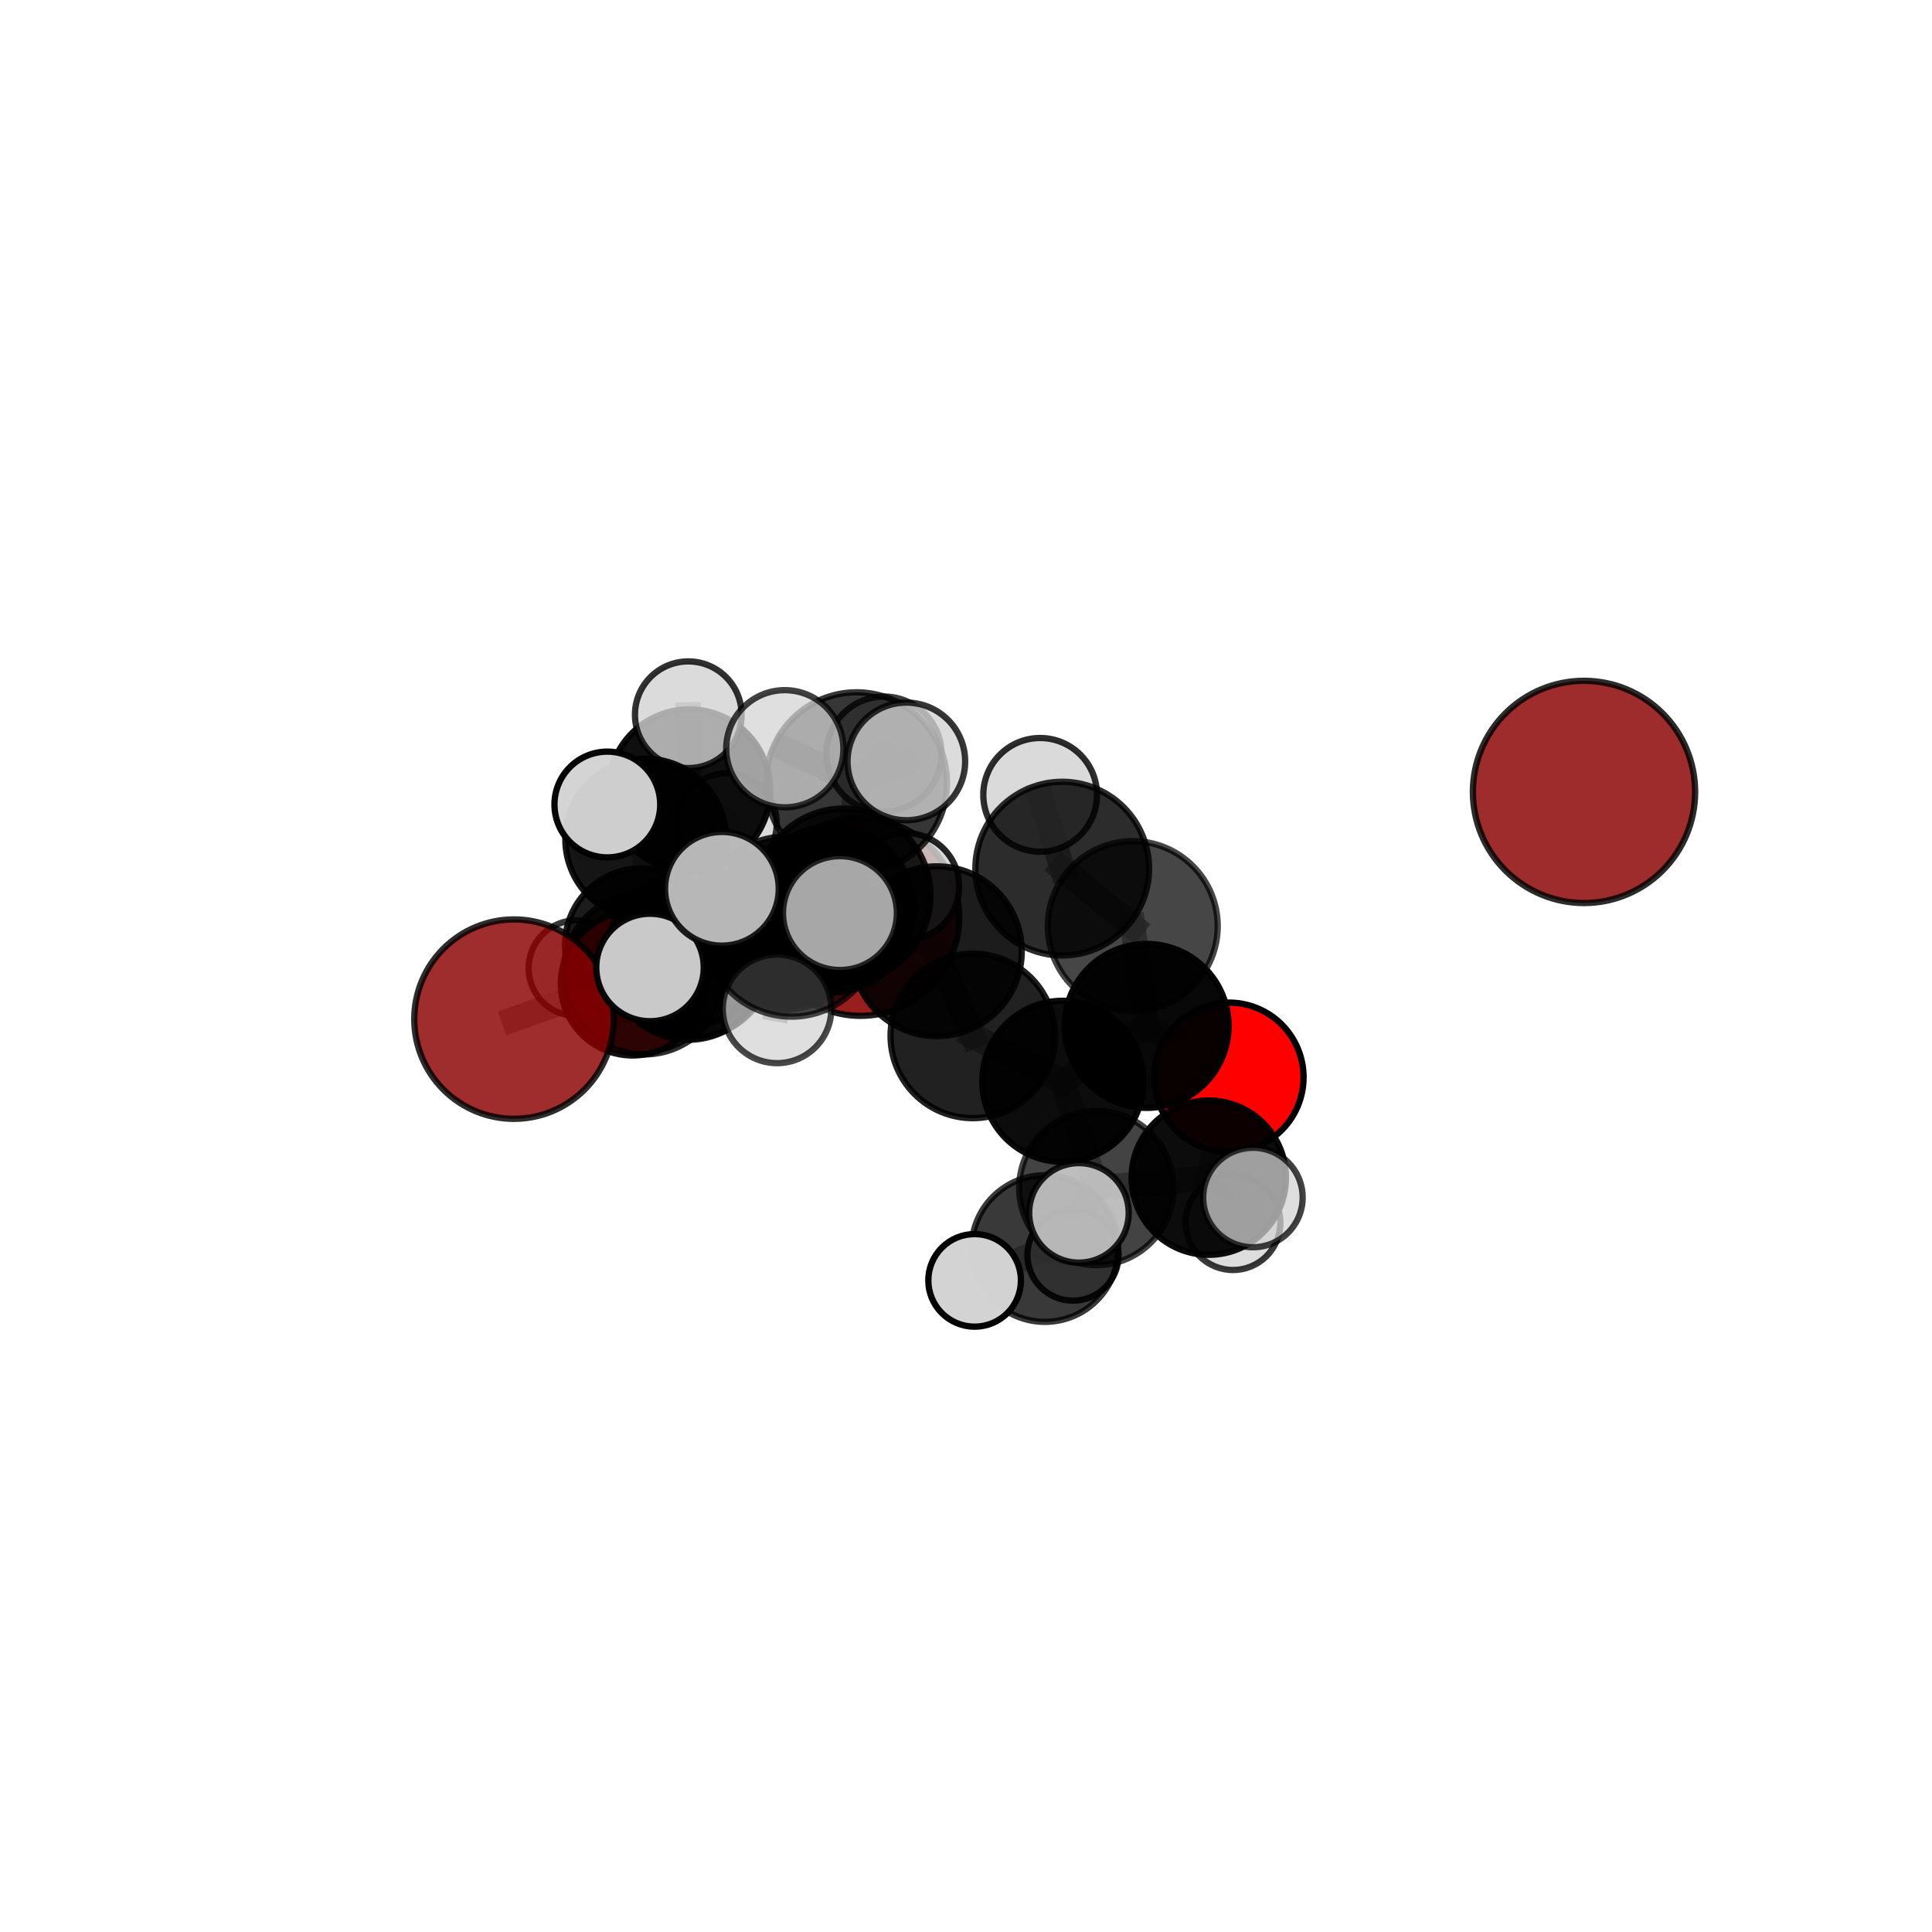 <?xml version="1.0" encoding="utf-8" standalone="no"?>
<!DOCTYPE svg PUBLIC "-//W3C//DTD SVG 1.1//EN"
  "http://www.w3.org/Graphics/SVG/1.1/DTD/svg11.dtd">
<svg xmlns:xlink="http://www.w3.org/1999/xlink" width="153pt" height="153pt" viewBox="0 0 153 153" xmlns="http://www.w3.org/2000/svg" version="1.1">
 <defs>
  <style type="text/css">*{stroke-linejoin: round; stroke-linecap: butt}</style>
 </defs>
 <g id="figure_1">
  <g id="patch_1">
   <path d="M 0 153 
L 153 153 
L 153 0 
L 0 0 
L 0 153 
z
" style="fill: none"/>
  </g>
  <g id="patch_2">
   <path d="M 7.2 145.8 
L 145.8 145.8 
L 145.8 7.2 
L 7.2 7.2 
L 7.2 145.8 
z
" style="fill: none"/>
  </g>
  <g id="axes_1">
   <g id="line2d_1">
    <path d="M 68.143 72.623 
L 62.099 73.579 
" clip-path="url(#pc74a56b466)" style="fill: none; stroke: #808080; stroke-opacity: 0.648; stroke-width: 2; stroke-linecap: square"/>
   </g>
   <g id="line2d_2">
    <path d="M 62.099 73.579 
L 54.518 76.051 
" clip-path="url(#pc74a56b466)" style="fill: none; stroke: #808080; stroke-opacity: 0.653; stroke-width: 2; stroke-linecap: square"/>
   </g>
   <g id="line2d_3">
    <path d="M 40.703 80.708 
L 51.016 77.097 
" clip-path="url(#pc74a56b466)" style="fill: none; stroke: #808080; stroke-opacity: 0.654; stroke-width: 2; stroke-linecap: square"/>
   </g>
   <g id="line2d_4">
    <path d="M 51.016 77.097 
L 54.518 76.051 
" clip-path="url(#pc74a56b466)" style="fill: none; stroke: #808080; stroke-opacity: 0.655; stroke-width: 2; stroke-linecap: square"/>
   </g>
   <g id="line2d_5">
    <path d="M 97.316 85.314 
L 90.805 81.244 
" clip-path="url(#pc74a56b466)" style="fill: none; stroke: #808080; stroke-opacity: 0.665; stroke-width: 2; stroke-linecap: square"/>
   </g>
   <g id="line2d_6">
    <path d="M 97.316 85.314 
L 95.725 93.261 
" clip-path="url(#pc74a56b466)" style="fill: none; stroke: #808080; stroke-opacity: 0.638; stroke-width: 2; stroke-linecap: square"/>
   </g>
   <g id="line2d_7">
    <path d="M 95.725 93.261 
L 86.821 94.077 
" clip-path="url(#pc74a56b466)" style="fill: none; stroke: #808080; stroke-opacity: 0.621; stroke-width: 2; stroke-linecap: square"/>
   </g>
   <g id="line2d_8">
    <path d="M 95.725 93.261 
L 99.222 94.833 
" clip-path="url(#pc74a56b466)" style="fill: none; stroke: #808080; stroke-opacity: 0.625; stroke-width: 2; stroke-linecap: square"/>
   </g>
   <g id="line2d_9">
    <path d="M 95.725 93.261 
L 97.645 96.824 
" clip-path="url(#pc74a56b466)" style="fill: none; stroke: #808080; stroke-opacity: 0.605; stroke-width: 2; stroke-linecap: square"/>
   </g>
   <g id="line2d_10">
    <path d="M 50.101 77.898 
L 54.518 76.051 
" clip-path="url(#pc74a56b466)" style="fill: none; stroke: #808080; stroke-opacity: 0.633; stroke-width: 2; stroke-linecap: square"/>
   </g>
   <g id="line2d_11">
    <path d="M 50.101 77.898 
L 50.807 74.827 
" clip-path="url(#pc74a56b466)" style="fill: none; stroke: #808080; stroke-opacity: 0.617; stroke-width: 2; stroke-linecap: square"/>
   </g>
   <g id="line2d_12">
    <path d="M 50.807 74.827 
L 51.138 66.459 
" clip-path="url(#pc74a56b466)" style="fill: none; stroke: #808080; stroke-opacity: 0.636; stroke-width: 2; stroke-linecap: square"/>
   </g>
   <g id="line2d_13">
    <path d="M 50.807 74.827 
L 45.648 76.67 
" clip-path="url(#pc74a56b466)" style="fill: none; stroke: #808080; stroke-opacity: 0.605; stroke-width: 2; stroke-linecap: square"/>
   </g>
   <g id="line2d_14">
    <path d="M 50.807 74.827 
L 55.494 77.296 
" clip-path="url(#pc74a56b466)" style="fill: none; stroke: #808080; stroke-opacity: 0.603; stroke-width: 2; stroke-linecap: square"/>
   </g>
   <g id="line2d_15">
    <path d="M 66.806 70.909 
L 74.192 75.331 
" clip-path="url(#pc74a56b466)" style="fill: none; stroke: #808080; stroke-opacity: 0.722; stroke-width: 2; stroke-linecap: square"/>
   </g>
   <g id="line2d_16">
    <path d="M 66.806 70.909 
L 62.231 72.931 
" clip-path="url(#pc74a56b466)" style="fill: none; stroke: #808080; stroke-opacity: 0.718; stroke-width: 2; stroke-linecap: square"/>
   </g>
   <g id="line2d_17">
    <path d="M 66.806 70.909 
L 67.832 61.988 
" clip-path="url(#pc74a56b466)" style="fill: none; stroke: #808080; stroke-opacity: 0.756; stroke-width: 2; stroke-linecap: square"/>
   </g>
   <g id="line2d_18">
    <path d="M 66.806 70.909 
L 62.692 73.579 
" clip-path="url(#pc74a56b466)" style="fill: none; stroke: #808080; stroke-opacity: 0.738; stroke-width: 2; stroke-linecap: square"/>
   </g>
   <g id="line2d_19">
    <path d="M 74.192 75.331 
L 77.039 82.037 
" clip-path="url(#pc74a56b466)" style="fill: none; stroke: #808080; stroke-opacity: 0.694; stroke-width: 2; stroke-linecap: square"/>
   </g>
   <g id="line2d_20">
    <path d="M 62.231 72.931 
L 54.649 75.644 
" clip-path="url(#pc74a56b466)" style="fill: none; stroke: #808080; stroke-opacity: 0.696; stroke-width: 2; stroke-linecap: square"/>
   </g>
   <g id="line2d_21">
    <path d="M 62.231 72.931 
L 65.815 72.029 
" clip-path="url(#pc74a56b466)" style="fill: none; stroke: #808080; stroke-opacity: 0.695; stroke-width: 2; stroke-linecap: square"/>
   </g>
   <g id="line2d_22">
    <path d="M 67.832 61.988 
L 62.151 59.295 
" clip-path="url(#pc74a56b466)" style="fill: none; stroke: #808080; stroke-opacity: 0.787; stroke-width: 2; stroke-linecap: square"/>
   </g>
   <g id="line2d_23">
    <path d="M 67.832 61.988 
L 71.776 60.299 
" clip-path="url(#pc74a56b466)" style="fill: none; stroke: #808080; stroke-opacity: 0.789; stroke-width: 2; stroke-linecap: square"/>
   </g>
   <g id="line2d_24">
    <path d="M 67.832 61.988 
L 70.006 59.721 
" clip-path="url(#pc74a56b466)" style="fill: none; stroke: #808080; stroke-opacity: 0.777; stroke-width: 2; stroke-linecap: square"/>
   </g>
   <g id="line2d_25">
    <path d="M 62.692 73.579 
L 57.169 70.386 
" clip-path="url(#pc74a56b466)" style="fill: none; stroke: #808080; stroke-opacity: 0.751; stroke-width: 2; stroke-linecap: square"/>
   </g>
   <g id="line2d_26">
    <path d="M 62.692 73.579 
L 61.537 79.896 
" clip-path="url(#pc74a56b466)" style="fill: none; stroke: #808080; stroke-opacity: 0.726; stroke-width: 2; stroke-linecap: square"/>
   </g>
   <g id="line2d_27">
    <path d="M 62.692 73.579 
L 66.517 72.309 
" clip-path="url(#pc74a56b466)" style="fill: none; stroke: #808080; stroke-opacity: 0.752; stroke-width: 2; stroke-linecap: square"/>
   </g>
   <g id="line2d_28">
    <path d="M 77.039 82.037 
L 84.169 85.635 
" clip-path="url(#pc74a56b466)" style="fill: none; stroke: #808080; stroke-opacity: 0.669; stroke-width: 2; stroke-linecap: square"/>
   </g>
   <g id="line2d_29">
    <path d="M 54.649 75.644 
L 51.016 77.097 
" clip-path="url(#pc74a56b466)" style="fill: none; stroke: #808080; stroke-opacity: 0.676; stroke-width: 2; stroke-linecap: square"/>
   </g>
   <g id="line2d_30">
    <path d="M 54.649 75.644 
L 51.476 76.617 
" clip-path="url(#pc74a56b466)" style="fill: none; stroke: #808080; stroke-opacity: 0.695; stroke-width: 2; stroke-linecap: square"/>
   </g>
   <g id="line2d_31">
    <path d="M 65.815 72.029 
L 62.099 73.579 
" clip-path="url(#pc74a56b466)" style="fill: none; stroke: #808080; stroke-opacity: 0.673; stroke-width: 2; stroke-linecap: square"/>
   </g>
   <g id="line2d_32">
    <path d="M 65.815 72.029 
L 71.727 70.2 
" clip-path="url(#pc74a56b466)" style="fill: none; stroke: #808080; stroke-opacity: 0.691; stroke-width: 2; stroke-linecap: square"/>
   </g>
   <g id="line2d_33">
    <path d="M 84.119 68.788 
L 89.707 73.341 
" clip-path="url(#pc74a56b466)" style="fill: none; stroke: #808080; stroke-opacity: 0.722; stroke-width: 2; stroke-linecap: square"/>
   </g>
   <g id="line2d_34">
    <path d="M 84.119 68.788 
L 82.372 62.946 
" clip-path="url(#pc74a56b466)" style="fill: none; stroke: #808080; stroke-opacity: 0.747; stroke-width: 2; stroke-linecap: square"/>
   </g>
   <g id="line2d_35">
    <path d="M 89.707 73.341 
L 90.805 81.244 
" clip-path="url(#pc74a56b466)" style="fill: none; stroke: #808080; stroke-opacity: 0.693; stroke-width: 2; stroke-linecap: square"/>
   </g>
   <g id="line2d_36">
    <path d="M 84.169 85.635 
L 90.805 81.244 
" clip-path="url(#pc74a56b466)" style="fill: none; stroke: #808080; stroke-opacity: 0.667; stroke-width: 2; stroke-linecap: square"/>
   </g>
   <g id="line2d_37">
    <path d="M 84.169 85.635 
L 86.821 94.077 
" clip-path="url(#pc74a56b466)" style="fill: none; stroke: #808080; stroke-opacity: 0.64; stroke-width: 2; stroke-linecap: square"/>
   </g>
   <g id="line2d_38">
    <path d="M 86.821 94.077 
L 82.749 98.875 
" clip-path="url(#pc74a56b466)" style="fill: none; stroke: #808080; stroke-opacity: 0.601; stroke-width: 2; stroke-linecap: square"/>
   </g>
   <g id="line2d_39">
    <path d="M 86.821 94.077 
L 85.443 96.051 
" clip-path="url(#pc74a56b466)" style="fill: none; stroke: #808080; stroke-opacity: 0.625; stroke-width: 2; stroke-linecap: square"/>
   </g>
   <g id="line2d_40">
    <path d="M 51.138 66.459 
L 54.591 62.573 
" clip-path="url(#pc74a56b466)" style="fill: none; stroke: #808080; stroke-opacity: 0.66; stroke-width: 2; stroke-linecap: square"/>
   </g>
   <g id="line2d_41">
    <path d="M 51.138 66.459 
L 48.097 63.711 
" clip-path="url(#pc74a56b466)" style="fill: none; stroke: #808080; stroke-opacity: 0.671; stroke-width: 2; stroke-linecap: square"/>
   </g>
   <g id="line2d_42">
    <path d="M 82.749 98.875 
L 77.183 101.396 
" clip-path="url(#pc74a56b466)" style="fill: none; stroke: #808080; stroke-opacity: 0.576; stroke-width: 2; stroke-linecap: square"/>
   </g>
   <g id="line2d_43">
    <path d="M 82.749 98.875 
L 84.973 99.398 
" clip-path="url(#pc74a56b466)" style="fill: none; stroke: #808080; stroke-opacity: 0.57; stroke-width: 2; stroke-linecap: square"/>
   </g>
   <g id="line2d_44">
    <path d="M 54.591 62.573 
L 54.507 56.602 
" clip-path="url(#pc74a56b466)" style="fill: none; stroke: #808080; stroke-opacity: 0.678; stroke-width: 2; stroke-linecap: square"/>
   </g>
   <g id="line2d_45">
    <path d="M 54.591 62.573 
L 57.547 65.211 
" clip-path="url(#pc74a56b466)" style="fill: none; stroke: #808080; stroke-opacity: 0.648; stroke-width: 2; stroke-linecap: square"/>
   </g>
   <g id="Path3DCollection_1">
    <path d="M 57.547 69.175 
C 58.598 69.175 59.606 68.757 60.35 68.014 
C 61.093 67.27 61.511 66.262 61.511 65.211 
C 61.511 64.159 61.093 63.151 60.35 62.407 
C 59.606 61.664 58.598 61.246 57.547 61.246 
C 56.495 61.246 55.487 61.664 54.743 62.407 
C 54 63.151 53.582 64.159 53.582 65.211 
C 53.582 66.262 54 67.27 54.743 68.014 
C 55.487 68.757 56.495 69.175 57.547 69.175 
z
" clip-path="url(#pc74a56b466)" style="fill: #d3d3d3; fill-opacity: 0.797; stroke: #000000; stroke-opacity: 0.797; stroke-width: 0.5"/>
    <path d="M 54.591 68.972 
C 56.288 68.972 57.916 68.298 59.116 67.098 
C 60.316 65.898 60.991 64.27 60.991 62.573 
C 60.991 60.875 60.316 59.248 59.116 58.047 
C 57.916 56.847 56.288 56.173 54.591 56.173 
C 52.894 56.173 51.266 56.847 50.066 58.047 
C 48.866 59.248 48.192 60.875 48.192 62.573 
C 48.192 64.27 48.866 65.898 50.066 67.098 
C 51.266 68.298 52.894 68.972 54.591 68.972 
z
" clip-path="url(#pc74a56b466)" style="fill-opacity: 0.941; stroke: #000000; stroke-opacity: 0.941; stroke-width: 0.5"/>
    <path d="M 54.507 60.826 
C 55.628 60.826 56.702 60.381 57.494 59.589 
C 58.286 58.797 58.731 57.722 58.731 56.602 
C 58.731 55.482 58.286 54.408 57.494 53.615 
C 56.702 52.823 55.628 52.378 54.507 52.378 
C 53.387 52.378 52.313 52.823 51.521 53.615 
C 50.729 54.408 50.284 55.482 50.284 56.602 
C 50.284 57.722 50.729 58.797 51.521 59.589 
C 52.313 60.381 53.387 60.826 54.507 60.826 
z
" clip-path="url(#pc74a56b466)" style="fill: #d3d3d3; fill-opacity: 0.807; stroke: #000000; stroke-opacity: 0.807; stroke-width: 0.5"/>
    <path d="M 55.494 81.059 
C 56.492 81.059 57.449 80.662 58.155 79.957 
C 58.86 79.251 59.257 78.294 59.257 77.296 
C 59.257 76.298 58.86 75.341 58.155 74.635 
C 57.449 73.929 56.492 73.533 55.494 73.533 
C 54.496 73.533 53.538 73.929 52.833 74.635 
C 52.127 75.341 51.731 76.298 51.731 77.296 
C 51.731 78.294 52.127 79.251 52.833 79.957 
C 53.538 80.662 54.496 81.059 55.494 81.059 
z
" clip-path="url(#pc74a56b466)" style="fill: #d3d3d3; fill-opacity: 0.818; stroke: #000000; stroke-opacity: 0.818; stroke-width: 0.5"/>
    <path d="M 45.648 80.458 
C 46.653 80.458 47.616 80.059 48.327 79.349 
C 49.037 78.638 49.436 77.675 49.436 76.67 
C 49.436 75.665 49.037 74.702 48.327 73.991 
C 47.616 73.281 46.653 72.882 45.648 72.882 
C 44.643 72.882 43.68 73.281 42.969 73.991 
C 42.259 74.702 41.86 75.665 41.86 76.67 
C 41.86 77.675 42.259 78.638 42.969 79.349 
C 43.68 80.059 44.643 80.458 45.648 80.458 
z
" clip-path="url(#pc74a56b466)" style="fill: #d3d3d3; fill-opacity: 0.775; stroke: #000000; stroke-opacity: 0.775; stroke-width: 0.5"/>
    <path d="M 51.138 72.826 
C 52.827 72.826 54.446 72.155 55.64 70.961 
C 56.834 69.767 57.505 68.148 57.505 66.459 
C 57.505 64.771 56.834 63.151 55.64 61.957 
C 54.446 60.763 52.827 60.092 51.138 60.092 
C 49.45 60.092 47.83 60.763 46.636 61.957 
C 45.443 63.151 44.772 64.771 44.772 66.459 
C 44.772 68.148 45.443 69.767 46.636 70.961 
C 47.83 72.155 49.45 72.826 51.138 72.826 
z
" clip-path="url(#pc74a56b466)" style="fill-opacity: 0.917; stroke: #000000; stroke-opacity: 0.917; stroke-width: 0.5"/>
    <path d="M 50.807 80.885 
C 52.414 80.885 53.955 80.247 55.091 79.111 
C 56.227 77.975 56.865 76.434 56.865 74.827 
C 56.865 73.22 56.227 71.679 55.091 70.543 
C 53.955 69.407 52.414 68.768 50.807 68.768 
C 49.2 68.768 47.659 69.407 46.523 70.543 
C 45.386 71.679 44.748 73.22 44.748 74.827 
C 44.748 76.434 45.386 77.975 46.523 79.111 
C 47.659 80.247 49.2 80.885 50.807 80.885 
z
" clip-path="url(#pc74a56b466)" style="fill-opacity: 0.887; stroke: #000000; stroke-opacity: 0.887; stroke-width: 0.5"/>
    <path d="M 68.143 80.447 
C 70.218 80.447 72.208 79.623 73.675 78.155 
C 75.142 76.688 75.967 74.698 75.967 72.623 
C 75.967 70.548 75.142 68.558 73.675 67.091 
C 72.208 65.624 70.218 64.799 68.143 64.799 
C 66.068 64.799 64.078 65.624 62.611 67.091 
C 61.143 68.558 60.319 70.548 60.319 72.623 
C 60.319 74.698 61.143 76.688 62.611 78.155 
C 64.078 79.623 66.068 80.447 68.143 80.447 
z
" clip-path="url(#pc74a56b466)" style="fill: #8b0000; fill-opacity: 0.878; stroke: #000000; stroke-opacity: 0.878; stroke-width: 0.5"/>
    <path d="M 48.097 67.899 
C 49.207 67.899 50.273 67.458 51.058 66.673 
C 51.843 65.887 52.284 64.822 52.284 63.711 
C 52.284 62.601 51.843 61.536 51.058 60.75 
C 50.273 59.965 49.207 59.524 48.097 59.524 
C 46.986 59.524 45.921 59.965 45.136 60.75 
C 44.35 61.536 43.909 62.601 43.909 63.711 
C 43.909 64.822 44.35 65.887 45.136 66.673 
C 45.921 67.458 46.986 67.899 48.097 67.899 
z
" clip-path="url(#pc74a56b466)" style="fill: #d3d3d3; fill-opacity: 0.973; stroke: #000000; stroke-opacity: 0.973; stroke-width: 0.5"/>
    <path d="M 50.101 83.586 
C 51.609 83.586 53.056 82.986 54.123 81.92 
C 55.19 80.853 55.789 79.406 55.789 77.898 
C 55.789 76.389 55.19 74.942 54.123 73.876 
C 53.056 72.809 51.609 72.21 50.101 72.21 
C 48.593 72.21 47.146 72.809 46.079 73.876 
C 45.012 74.942 44.413 76.389 44.413 77.898 
C 44.413 79.406 45.012 80.853 46.079 81.92 
C 47.146 82.986 48.593 83.586 50.101 83.586 
z
" clip-path="url(#pc74a56b466)" style="fill: #ff0000; fill-opacity: 0.928; stroke: #000000; stroke-opacity: 0.928; stroke-width: 0.5"/>
    <path d="M 62.099 79.958 
C 63.791 79.958 65.414 79.286 66.61 78.089 
C 67.806 76.893 68.478 75.27 68.478 73.579 
C 68.478 71.887 67.806 70.264 66.61 69.068 
C 65.414 67.872 63.791 67.199 62.099 67.199 
C 60.407 67.199 58.785 67.872 57.588 69.068 
C 56.392 70.264 55.72 71.887 55.72 73.579 
C 55.72 75.27 56.392 76.893 57.588 78.089 
C 58.785 79.286 60.407 79.958 62.099 79.958 
z
" clip-path="url(#pc74a56b466)" style="fill-opacity: 0.917; stroke: #000000; stroke-opacity: 0.917; stroke-width: 0.5"/>
    <path d="M 54.518 82.344 
C 56.186 82.344 57.787 81.681 58.967 80.501 
C 60.147 79.321 60.81 77.72 60.81 76.051 
C 60.81 74.383 60.147 72.782 58.967 71.602 
C 57.787 70.422 56.186 69.759 54.518 69.759 
C 52.849 69.759 51.248 70.422 50.068 71.602 
C 48.888 72.782 48.225 74.383 48.225 76.051 
C 48.225 77.72 48.888 79.321 50.068 80.501 
C 51.248 81.681 52.849 82.344 54.518 82.344 
z
" clip-path="url(#pc74a56b466)" style="fill-opacity: 0.862; stroke: #000000; stroke-opacity: 0.862; stroke-width: 0.5"/>
    <path d="M 71.727 74.43 
C 72.849 74.43 73.925 73.984 74.718 73.191 
C 75.512 72.398 75.957 71.322 75.957 70.2 
C 75.957 69.078 75.512 68.002 74.718 67.209 
C 73.925 66.415 72.849 65.97 71.727 65.97 
C 70.605 65.97 69.529 66.415 68.736 67.209 
C 67.943 68.002 67.497 69.078 67.497 70.2 
C 67.497 71.322 67.943 72.398 68.736 73.191 
C 69.529 73.984 70.605 74.43 71.727 74.43 
z
" clip-path="url(#pc74a56b466)" style="fill: #d3d3d3; fill-opacity: 0.848; stroke: #000000; stroke-opacity: 0.848; stroke-width: 0.5"/>
    <path d="M 65.815 78.597 
C 67.556 78.597 69.227 77.905 70.459 76.673 
C 71.691 75.441 72.383 73.771 72.383 72.029 
C 72.383 70.287 71.691 68.616 70.459 67.384 
C 69.227 66.153 67.556 65.461 65.815 65.461 
C 64.073 65.461 62.402 66.153 61.17 67.384 
C 59.939 68.616 59.246 70.287 59.246 72.029 
C 59.246 73.771 59.939 75.441 61.17 76.673 
C 62.402 77.905 64.073 78.597 65.815 78.597 
z
" clip-path="url(#pc74a56b466)" style="fill-opacity: 0.858; stroke: #000000; stroke-opacity: 0.858; stroke-width: 0.5"/>
    <path d="M 51.016 83.502 
C 52.714 83.502 54.344 82.827 55.545 81.626 
C 56.746 80.425 57.421 78.795 57.421 77.097 
C 57.421 75.398 56.746 73.769 55.545 72.567 
C 54.344 71.366 52.714 70.691 51.016 70.691 
C 49.317 70.691 47.687 71.366 46.486 72.567 
C 45.285 73.769 44.61 75.398 44.61 77.097 
C 44.61 78.795 45.285 80.425 46.486 81.626 
C 47.687 82.827 49.317 83.502 51.016 83.502 
z
" clip-path="url(#pc74a56b466)" style="fill-opacity: 0.824; stroke: #000000; stroke-opacity: 0.824; stroke-width: 0.5"/>
    <path d="M 40.703 88.603 
C 42.797 88.603 44.805 87.771 46.286 86.291 
C 47.767 84.81 48.599 82.802 48.599 80.708 
C 48.599 78.614 47.767 76.605 46.286 75.125 
C 44.805 73.644 42.797 72.812 40.703 72.812 
C 38.609 72.812 36.6 73.644 35.12 75.125 
C 33.639 76.605 32.807 78.614 32.807 80.708 
C 32.807 82.802 33.639 84.81 35.12 86.291 
C 36.6 87.771 38.609 88.603 40.703 88.603 
z
" clip-path="url(#pc74a56b466)" style="fill: #8b0000; fill-opacity: 0.824; stroke: #000000; stroke-opacity: 0.824; stroke-width: 0.5"/>
    <path d="M 84.973 103.006 
C 85.93 103.006 86.848 102.626 87.525 101.949 
C 88.202 101.273 88.582 100.355 88.582 99.398 
C 88.582 98.441 88.202 97.523 87.525 96.846 
C 86.848 96.17 85.93 95.79 84.973 95.79 
C 84.017 95.79 83.099 96.17 82.422 96.846 
C 81.745 97.523 81.365 98.441 81.365 99.398 
C 81.365 100.355 81.745 101.273 82.422 101.949 
C 83.099 102.626 84.017 103.006 84.973 103.006 
z
" clip-path="url(#pc74a56b466)" style="fill: #d3d3d3; fill-opacity: 0.888; stroke: #000000; stroke-opacity: 0.888; stroke-width: 0.5"/>
    <path d="M 125.442 71.514 
C 127.775 71.514 130.014 70.586 131.664 68.936 
C 133.314 67.286 134.242 65.047 134.242 62.714 
C 134.242 60.38 133.314 58.141 131.664 56.491 
C 130.014 54.841 127.775 53.914 125.442 53.914 
C 123.108 53.914 120.869 54.841 119.219 56.491 
C 117.569 58.141 116.642 60.38 116.642 62.714 
C 116.642 65.047 117.569 67.286 119.219 68.936 
C 120.869 70.586 123.108 71.514 125.442 71.514 
z
" clip-path="url(#pc74a56b466)" style="fill: #8b0000; fill-opacity: 0.828; stroke: #000000; stroke-opacity: 0.828; stroke-width: 0.5"/>
    <path d="M 62.231 79.607 
C 64.002 79.607 65.7 78.904 66.952 77.652 
C 68.204 76.4 68.907 74.702 68.907 72.931 
C 68.907 71.16 68.204 69.462 66.952 68.21 
C 65.7 66.958 64.002 66.255 62.231 66.255 
C 60.46 66.255 58.762 66.958 57.51 68.21 
C 56.258 69.462 55.555 71.16 55.555 72.931 
C 55.555 74.702 56.258 76.4 57.51 77.652 
C 58.762 78.904 60.46 79.607 62.231 79.607 
z
" clip-path="url(#pc74a56b466)" style="fill-opacity: 0.844; stroke: #000000; stroke-opacity: 0.844; stroke-width: 0.5"/>
    <path d="M 54.649 82.234 
C 56.397 82.234 58.073 81.54 59.309 80.304 
C 60.545 79.068 61.24 77.392 61.24 75.644 
C 61.24 73.896 60.545 72.22 59.309 70.984 
C 58.073 69.748 56.397 69.053 54.649 69.053 
C 52.901 69.053 51.225 69.748 49.989 70.984 
C 48.753 72.22 48.059 73.896 48.059 75.644 
C 48.059 77.392 48.753 79.068 49.989 80.304 
C 51.225 81.54 52.901 82.234 54.649 82.234 
z
" clip-path="url(#pc74a56b466)" style="fill-opacity: 0.808; stroke: #000000; stroke-opacity: 0.808; stroke-width: 0.5"/>
    <path d="M 97.645 100.575 
C 98.64 100.575 99.594 100.18 100.297 99.476 
C 101.001 98.773 101.396 97.818 101.396 96.824 
C 101.396 95.829 101.001 94.875 100.297 94.171 
C 99.594 93.468 98.64 93.072 97.645 93.072 
C 96.65 93.072 95.696 93.468 94.992 94.171 
C 94.289 94.875 93.893 95.829 93.893 96.824 
C 93.893 97.818 94.289 98.773 94.992 99.476 
C 95.696 100.18 96.65 100.575 97.645 100.575 
z
" clip-path="url(#pc74a56b466)" style="fill: #d3d3d3; fill-opacity: 0.776; stroke: #000000; stroke-opacity: 0.776; stroke-width: 0.5"/>
    <path d="M 70.006 64.28 
C 71.215 64.28 72.374 63.799 73.229 62.944 
C 74.084 62.09 74.565 60.93 74.565 59.721 
C 74.565 58.512 74.084 57.352 73.229 56.497 
C 72.374 55.642 71.215 55.162 70.006 55.162 
C 68.797 55.162 67.637 55.642 66.782 56.497 
C 65.927 57.352 65.447 58.512 65.447 59.721 
C 65.447 60.93 65.927 62.09 66.782 62.944 
C 67.637 63.799 68.797 64.28 70.006 64.28 
z
" clip-path="url(#pc74a56b466)" style="fill: #d3d3d3; fill-opacity: 0.767; stroke: #000000; stroke-opacity: 0.767; stroke-width: 0.5"/>
    <path d="M 82.749 104.681 
C 84.289 104.681 85.766 104.07 86.854 102.981 
C 87.943 101.892 88.555 100.415 88.555 98.875 
C 88.555 97.336 87.943 95.859 86.854 94.77 
C 85.766 93.681 84.289 93.07 82.749 93.07 
C 81.209 93.07 79.732 93.681 78.644 94.77 
C 77.555 95.859 76.943 97.336 76.943 98.875 
C 76.943 100.415 77.555 101.892 78.644 102.981 
C 79.732 104.07 81.209 104.681 82.749 104.681 
z
" clip-path="url(#pc74a56b466)" style="fill-opacity: 0.776; stroke: #000000; stroke-opacity: 0.776; stroke-width: 0.5"/>
    <path d="M 82.372 67.448 
C 83.566 67.448 84.711 66.974 85.555 66.13 
C 86.399 65.286 86.874 64.14 86.874 62.946 
C 86.874 61.752 86.399 60.607 85.555 59.763 
C 84.711 58.919 83.566 58.444 82.372 58.444 
C 81.178 58.444 80.033 58.919 79.188 59.763 
C 78.344 60.607 77.87 61.752 77.87 62.946 
C 77.87 64.14 78.344 65.286 79.188 66.13 
C 80.033 66.974 81.178 67.448 82.372 67.448 
z
" clip-path="url(#pc74a56b466)" style="fill: #d3d3d3; fill-opacity: 0.821; stroke: #000000; stroke-opacity: 0.821; stroke-width: 0.5"/>
    <path d="M 89.707 80.069 
C 91.491 80.069 93.202 79.36 94.464 78.099 
C 95.726 76.837 96.434 75.126 96.434 73.341 
C 96.434 71.557 95.726 69.846 94.464 68.584 
C 93.202 67.323 91.491 66.614 89.707 66.614 
C 87.923 66.614 86.211 67.323 84.95 68.584 
C 83.688 69.846 82.979 71.557 82.979 73.341 
C 82.979 75.126 83.688 76.837 84.95 78.099 
C 86.211 79.36 87.923 80.069 89.707 80.069 
z
" clip-path="url(#pc74a56b466)" style="fill-opacity: 0.725; stroke: #000000; stroke-opacity: 0.725; stroke-width: 0.5"/>
    <path d="M 84.119 75.666 
C 85.943 75.666 87.693 74.941 88.982 73.651 
C 90.272 72.362 90.997 70.612 90.997 68.788 
C 90.997 66.964 90.272 65.215 88.982 63.925 
C 87.693 62.636 85.943 61.911 84.119 61.911 
C 82.295 61.911 80.546 62.636 79.256 63.925 
C 77.966 65.215 77.242 66.964 77.242 68.788 
C 77.242 70.612 77.966 72.362 79.256 73.651 
C 80.546 74.941 82.295 75.666 84.119 75.666 
z
" clip-path="url(#pc74a56b466)" style="fill-opacity: 0.827; stroke: #000000; stroke-opacity: 0.827; stroke-width: 0.5"/>
    <path d="M 77.183 105.063 
C 78.155 105.063 79.088 104.677 79.776 103.989 
C 80.463 103.301 80.85 102.369 80.85 101.396 
C 80.85 100.424 80.463 99.491 79.776 98.804 
C 79.088 98.116 78.155 97.73 77.183 97.73 
C 76.21 97.73 75.278 98.116 74.59 98.804 
C 73.902 99.491 73.516 100.424 73.516 101.396 
C 73.516 102.369 73.902 103.301 74.59 103.989 
C 75.278 104.677 76.21 105.063 77.183 105.063 
z
" clip-path="url(#pc74a56b466)" style="fill: #d3d3d3; fill-opacity: 0.994; stroke: #000000; stroke-opacity: 0.994; stroke-width: 0.5"/>
    <path d="M 97.316 91.231 
C 98.885 91.231 100.391 90.608 101.5 89.498 
C 102.61 88.388 103.233 86.883 103.233 85.314 
C 103.233 83.745 102.61 82.24 101.5 81.13 
C 100.391 80.02 98.885 79.397 97.316 79.397 
C 95.747 79.397 94.242 80.02 93.132 81.13 
C 92.023 82.24 91.399 83.745 91.399 85.314 
C 91.399 86.883 92.023 88.388 93.132 89.498 
C 94.242 90.608 95.747 91.231 97.316 91.231 
z
" clip-path="url(#pc74a56b466)" style="fill: #ff0000; stroke: #000000; stroke-width: 0.5"/>
    <path d="M 90.805 87.735 
C 92.527 87.735 94.178 87.051 95.395 85.834 
C 96.612 84.616 97.296 82.965 97.296 81.244 
C 97.296 79.522 96.612 77.871 95.395 76.654 
C 94.178 75.436 92.527 74.752 90.805 74.752 
C 89.084 74.752 87.432 75.436 86.215 76.654 
C 84.998 77.871 84.314 79.522 84.314 81.244 
C 84.314 82.965 84.998 84.616 86.215 85.834 
C 87.432 87.051 89.084 87.735 90.805 87.735 
z
" clip-path="url(#pc74a56b466)" style="fill-opacity: 0.968; stroke: #000000; stroke-opacity: 0.968; stroke-width: 0.5"/>
    <path d="M 51.476 80.872 
C 52.604 80.872 53.687 80.423 54.485 79.626 
C 55.283 78.828 55.731 77.745 55.731 76.617 
C 55.731 75.488 55.283 74.406 54.485 73.608 
C 53.687 72.81 52.604 72.361 51.476 72.361 
C 50.347 72.361 49.265 72.81 48.467 73.608 
C 47.669 74.406 47.221 75.488 47.221 76.617 
C 47.221 77.745 47.669 78.828 48.467 79.626 
C 49.265 80.423 50.347 80.872 51.476 80.872 
z
" clip-path="url(#pc74a56b466)" style="fill: #d3d3d3; fill-opacity: 0.95; stroke: #000000; stroke-opacity: 0.95; stroke-width: 0.5"/>
    <path d="M 74.192 82.055 
C 75.975 82.055 77.685 81.347 78.946 80.086 
C 80.207 78.825 80.916 77.115 80.916 75.331 
C 80.916 73.548 80.207 71.838 78.946 70.577 
C 77.685 69.316 75.975 68.608 74.192 68.608 
C 72.409 68.608 70.698 69.316 69.437 70.577 
C 68.176 71.838 67.468 73.548 67.468 75.331 
C 67.468 77.115 68.176 78.825 69.437 80.086 
C 70.698 81.347 72.409 82.055 74.192 82.055 
z
" clip-path="url(#pc74a56b466)" style="fill-opacity: 0.888; stroke: #000000; stroke-opacity: 0.888; stroke-width: 0.5"/>
    <path d="M 95.725 99.372 
C 97.346 99.372 98.9 98.729 100.046 97.583 
C 101.192 96.437 101.836 94.882 101.836 93.261 
C 101.836 91.641 101.192 90.086 100.046 88.94 
C 98.9 87.794 97.346 87.15 95.725 87.15 
C 94.104 87.15 92.55 87.794 91.404 88.94 
C 90.258 90.086 89.614 91.641 89.614 93.261 
C 89.614 94.882 90.258 96.437 91.404 97.583 
C 92.55 98.729 94.104 99.372 95.725 99.372 
z
" clip-path="url(#pc74a56b466)" style="fill-opacity: 0.953; stroke: #000000; stroke-opacity: 0.953; stroke-width: 0.5"/>
    <path d="M 84.169 92.017 
C 85.862 92.017 87.485 91.344 88.682 90.148 
C 89.878 88.951 90.551 87.328 90.551 85.635 
C 90.551 83.943 89.878 82.32 88.682 81.123 
C 87.485 79.926 85.862 79.254 84.169 79.254 
C 82.477 79.254 80.854 79.926 79.657 81.123 
C 78.46 82.32 77.788 83.943 77.788 85.635 
C 77.788 87.328 78.46 88.951 79.657 90.148 
C 80.854 91.344 82.477 92.017 84.169 92.017 
z
" clip-path="url(#pc74a56b466)" style="fill-opacity: 0.951; stroke: #000000; stroke-opacity: 0.951; stroke-width: 0.5"/>
    <path d="M 66.806 77.787 
C 68.63 77.787 70.379 77.062 71.669 75.773 
C 72.959 74.483 73.684 72.733 73.684 70.909 
C 73.684 69.085 72.959 67.336 71.669 66.046 
C 70.379 64.756 68.63 64.032 66.806 64.032 
C 64.982 64.032 63.232 64.756 61.943 66.046 
C 60.653 67.336 59.928 69.085 59.928 70.909 
C 59.928 72.733 60.653 74.483 61.943 75.773 
C 63.232 77.062 64.982 77.787 66.806 77.787 
z
" clip-path="url(#pc74a56b466)" style="fill-opacity: 0.876; stroke: #000000; stroke-opacity: 0.876; stroke-width: 0.5"/>
    <path d="M 77.039 88.551 
C 78.767 88.551 80.424 87.865 81.646 86.643 
C 82.867 85.421 83.554 83.764 83.554 82.037 
C 83.554 80.309 82.867 78.652 81.646 77.43 
C 80.424 76.208 78.767 75.522 77.039 75.522 
C 75.311 75.522 73.654 76.208 72.433 77.43 
C 71.211 78.652 70.525 80.309 70.525 82.037 
C 70.525 83.764 71.211 85.421 72.433 86.643 
C 73.654 87.865 75.311 88.551 77.039 88.551 
z
" clip-path="url(#pc74a56b466)" style="fill-opacity: 0.868; stroke: #000000; stroke-opacity: 0.868; stroke-width: 0.5"/>
    <path d="M 67.832 69.151 
C 69.731 69.151 71.553 68.396 72.897 67.053 
C 74.24 65.71 74.995 63.887 74.995 61.988 
C 74.995 60.088 74.24 58.266 72.897 56.923 
C 71.553 55.58 69.731 54.825 67.832 54.825 
C 65.932 54.825 64.11 55.58 62.767 56.923 
C 61.424 58.266 60.669 60.088 60.669 61.988 
C 60.669 63.887 61.424 65.71 62.767 67.053 
C 64.11 68.396 65.932 69.151 67.832 69.151 
z
" clip-path="url(#pc74a56b466)" style="fill-opacity: 0.786; stroke: #000000; stroke-opacity: 0.786; stroke-width: 0.5"/>
    <path d="M 86.821 100.188 
C 88.441 100.188 89.996 99.544 91.141 98.398 
C 92.287 97.252 92.931 95.698 92.931 94.077 
C 92.931 92.456 92.287 90.902 91.141 89.756 
C 89.996 88.61 88.441 87.966 86.821 87.966 
C 85.2 87.966 83.646 88.61 82.5 89.756 
C 81.354 90.902 80.71 92.456 80.71 94.077 
C 80.71 95.698 81.354 97.252 82.5 98.398 
C 83.646 99.544 85.2 100.188 86.821 100.188 
z
" clip-path="url(#pc74a56b466)" style="fill-opacity: 0.736; stroke: #000000; stroke-opacity: 0.736; stroke-width: 0.5"/>
    <path d="M 62.151 63.935 
C 63.382 63.935 64.562 63.446 65.432 62.576 
C 66.302 61.705 66.791 60.525 66.791 59.295 
C 66.791 58.064 66.302 56.884 65.432 56.014 
C 64.562 55.144 63.382 54.655 62.151 54.655 
C 60.92 54.655 59.74 55.144 58.87 56.014 
C 58 56.884 57.511 58.064 57.511 59.295 
C 57.511 60.525 58 61.705 58.87 62.576 
C 59.74 63.446 60.92 63.935 62.151 63.935 
z
" clip-path="url(#pc74a56b466)" style="fill: #d3d3d3; fill-opacity: 0.746; stroke: #000000; stroke-opacity: 0.746; stroke-width: 0.5"/>
    <path d="M 99.222 98.773 
C 100.267 98.773 101.269 98.358 102.008 97.619 
C 102.746 96.88 103.162 95.878 103.162 94.833 
C 103.162 93.789 102.746 92.786 102.008 92.048 
C 101.269 91.309 100.267 90.894 99.222 90.894 
C 98.177 90.894 97.175 91.309 96.436 92.048 
C 95.698 92.786 95.282 93.789 95.282 94.833 
C 95.282 95.878 95.698 96.88 96.436 97.619 
C 97.175 98.358 98.177 98.773 99.222 98.773 
z
" clip-path="url(#pc74a56b466)" style="fill: #d3d3d3; fill-opacity: 0.739; stroke: #000000; stroke-opacity: 0.739; stroke-width: 0.5"/>
    <path d="M 71.776 64.957 
C 73.011 64.957 74.196 64.466 75.07 63.592 
C 75.943 62.719 76.434 61.534 76.434 60.299 
C 76.434 59.063 75.943 57.878 75.07 57.005 
C 74.196 56.131 73.011 55.64 71.776 55.64 
C 70.54 55.64 69.355 56.131 68.482 57.005 
C 67.608 57.878 67.118 59.063 67.118 60.299 
C 67.118 61.534 67.608 62.719 68.482 63.592 
C 69.355 64.466 70.54 64.957 71.776 64.957 
z
" clip-path="url(#pc74a56b466)" style="fill: #d3d3d3; fill-opacity: 0.787; stroke: #000000; stroke-opacity: 0.787; stroke-width: 0.5"/>
    <path d="M 85.443 99.991 
C 86.488 99.991 87.491 99.576 88.23 98.837 
C 88.968 98.098 89.384 97.096 89.384 96.051 
C 89.384 95.005 88.968 94.003 88.23 93.264 
C 87.491 92.525 86.488 92.11 85.443 92.11 
C 84.398 92.11 83.396 92.525 82.657 93.264 
C 81.918 94.003 81.503 95.005 81.503 96.051 
C 81.503 97.096 81.918 98.098 82.657 98.837 
C 83.396 99.576 84.398 99.991 85.443 99.991 
z
" clip-path="url(#pc74a56b466)" style="fill: #d3d3d3; fill-opacity: 0.856; stroke: #000000; stroke-opacity: 0.856; stroke-width: 0.5"/>
    <path d="M 61.537 84.194 
C 62.677 84.194 63.77 83.741 64.576 82.935 
C 65.382 82.129 65.835 81.036 65.835 79.896 
C 65.835 78.756 65.382 77.663 64.576 76.857 
C 63.77 76.051 62.677 75.598 61.537 75.598 
C 60.397 75.598 59.304 76.051 58.498 76.857 
C 57.692 77.663 57.239 78.756 57.239 79.896 
C 57.239 81.036 57.692 82.129 58.498 82.935 
C 59.304 83.741 60.397 84.194 61.537 84.194 
z
" clip-path="url(#pc74a56b466)" style="fill: #d3d3d3; fill-opacity: 0.715; stroke: #000000; stroke-opacity: 0.715; stroke-width: 0.5"/>
    <path d="M 62.692 80.511 
C 64.53 80.511 66.294 79.781 67.594 78.481 
C 68.894 77.181 69.624 75.417 69.624 73.579 
C 69.624 71.74 68.894 69.977 67.594 68.677 
C 66.294 67.377 64.53 66.646 62.692 66.646 
C 60.853 66.646 59.09 67.377 57.79 68.677 
C 56.49 69.977 55.759 71.74 55.759 73.579 
C 55.759 75.417 56.49 77.181 57.79 78.481 
C 59.09 79.781 60.853 80.511 62.692 80.511 
z
" clip-path="url(#pc74a56b466)" style="fill-opacity: 0.7; stroke: #000000; stroke-opacity: 0.7; stroke-width: 0.5"/>
    <path d="M 57.169 74.888 
C 58.363 74.888 59.508 74.413 60.352 73.569 
C 61.197 72.725 61.671 71.58 61.671 70.386 
C 61.671 69.192 61.197 68.047 60.352 67.203 
C 59.508 66.358 58.363 65.884 57.169 65.884 
C 55.975 65.884 54.83 66.358 53.986 67.203 
C 53.142 68.047 52.667 69.192 52.667 70.386 
C 52.667 71.58 53.142 72.725 53.986 73.569 
C 54.83 74.413 55.975 74.888 57.169 74.888 
z
" clip-path="url(#pc74a56b466)" style="fill: #d3d3d3; fill-opacity: 0.867; stroke: #000000; stroke-opacity: 0.867; stroke-width: 0.5"/>
    <path d="M 66.517 76.818 
C 67.713 76.818 68.86 76.343 69.706 75.497 
C 70.551 74.652 71.026 73.505 71.026 72.309 
C 71.026 71.113 70.551 69.966 69.706 69.121 
C 68.86 68.275 67.713 67.8 66.517 67.8 
C 65.322 67.8 64.175 68.275 63.329 69.121 
C 62.483 69.966 62.008 71.113 62.008 72.309 
C 62.008 73.505 62.483 74.652 63.329 75.497 
C 64.175 76.343 65.322 76.818 66.517 76.818 
z
" clip-path="url(#pc74a56b466)" style="fill: #d3d3d3; fill-opacity: 0.793; stroke: #000000; stroke-opacity: 0.793; stroke-width: 0.5"/>
   </g>
  </g>
 </g>
 <defs>
  <clipPath id="pc74a56b466">
   <rect x="7.2" y="7.2" width="138.6" height="138.6"/>
  </clipPath>
 </defs>
</svg>
